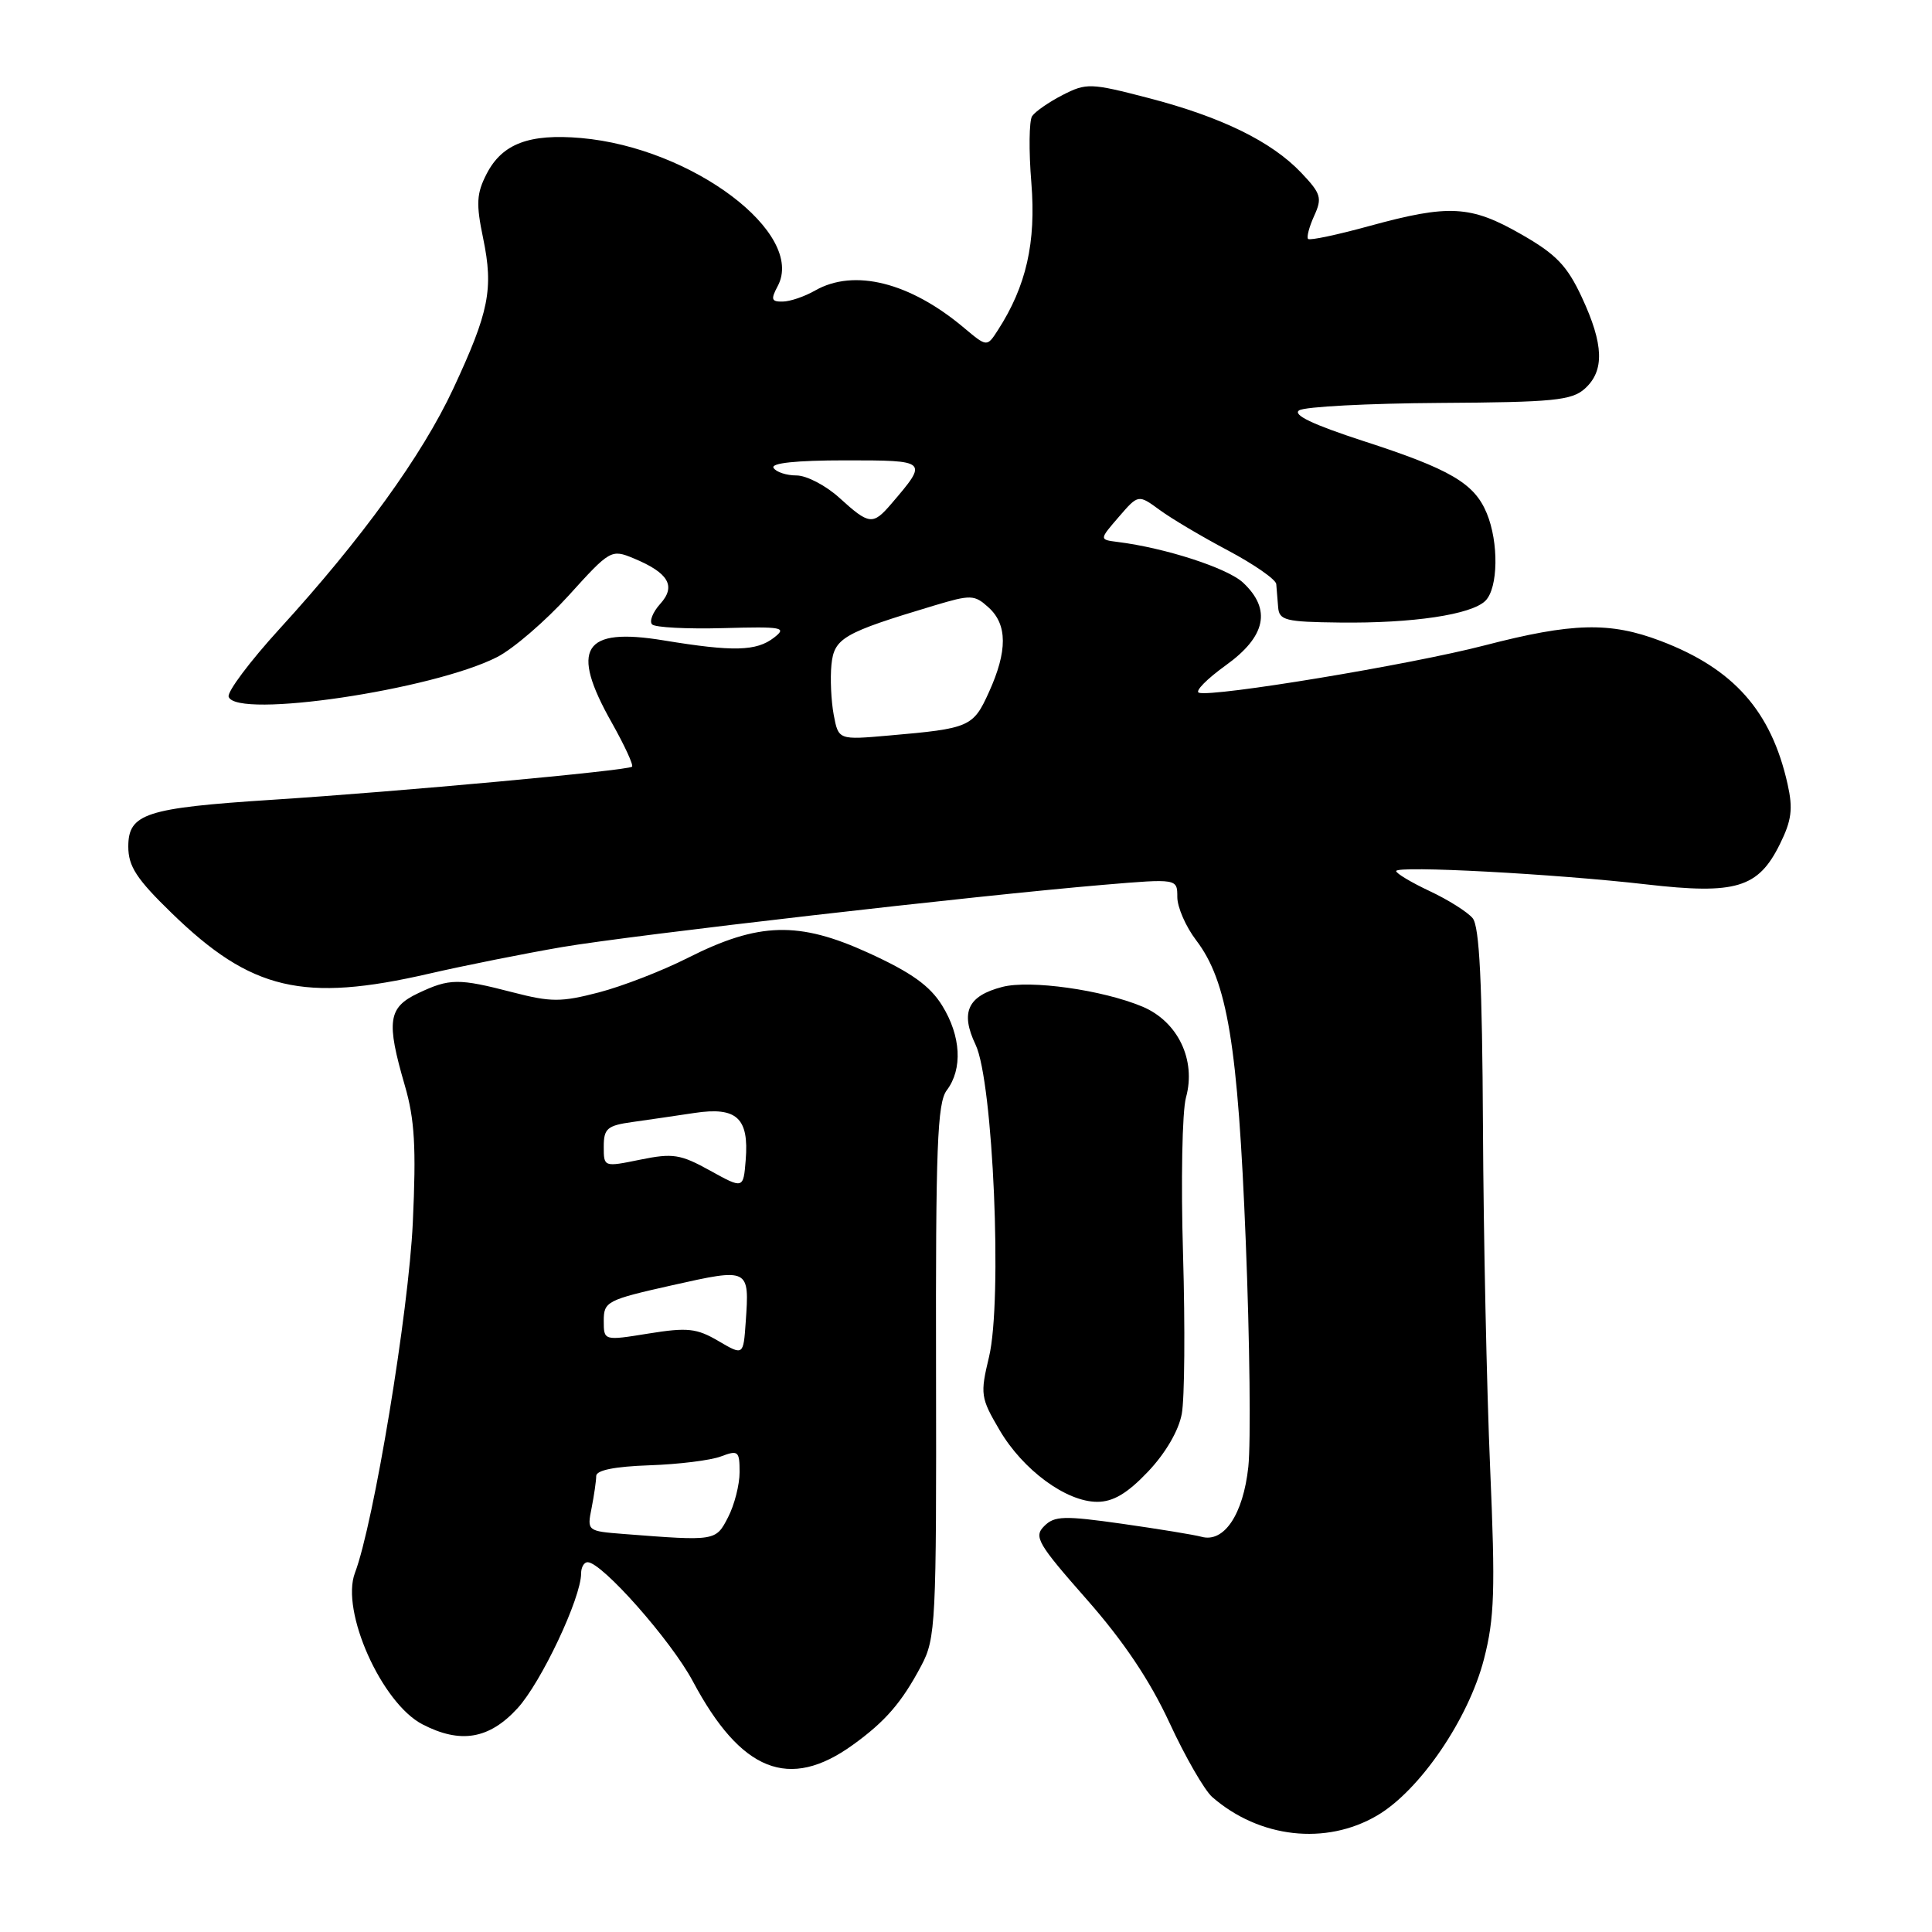 <?xml version="1.0" encoding="UTF-8" standalone="no"?>
<!DOCTYPE svg PUBLIC "-//W3C//DTD SVG 1.1//EN" "http://www.w3.org/Graphics/SVG/1.1/DTD/svg11.dtd" >
<svg xmlns="http://www.w3.org/2000/svg" xmlns:xlink="http://www.w3.org/1999/xlink" version="1.1" viewBox="0 0 256 256">
 <g >
 <path fill="currentColor"
d=" M 182.47 240.57 C 188.11 237.27 194.58 227.80 196.63 219.85 C 198.03 214.43 198.15 210.73 197.45 194.50 C 197.00 184.05 196.57 163.72 196.50 149.32 C 196.40 130.19 196.04 122.75 195.13 121.66 C 194.45 120.84 191.90 119.23 189.45 118.08 C 187.00 116.93 185.00 115.73 185.00 115.42 C 185.00 114.67 206.03 115.79 218.18 117.19 C 230.01 118.55 232.97 117.66 235.83 111.88 C 237.41 108.70 237.60 107.17 236.86 103.88 C 234.69 94.21 229.71 88.60 220.05 84.93 C 213.32 82.37 208.35 82.50 196.71 85.52 C 186.90 88.07 160.71 92.40 158.86 91.79 C 158.30 91.60 159.91 89.97 162.42 88.16 C 167.74 84.34 168.50 80.75 164.72 77.21 C 162.67 75.28 154.42 72.60 148.08 71.81 C 145.65 71.50 145.65 71.50 148.24 68.50 C 150.83 65.50 150.83 65.50 153.66 67.57 C 155.22 68.72 159.31 71.14 162.75 72.96 C 166.19 74.79 169.05 76.78 169.11 77.39 C 169.16 78.00 169.28 79.38 169.36 80.45 C 169.49 82.20 170.32 82.41 177.50 82.49 C 187.20 82.61 194.99 81.44 196.83 79.60 C 198.52 77.91 198.61 71.88 197.00 68.00 C 195.36 64.04 192.18 62.17 180.66 58.44 C 173.93 56.25 171.23 54.96 172.15 54.37 C 172.89 53.89 181.27 53.45 190.76 53.39 C 205.88 53.30 208.27 53.06 210.01 51.49 C 212.63 49.12 212.51 45.63 209.60 39.39 C 207.65 35.20 206.19 33.68 201.56 31.04 C 194.88 27.21 192.00 27.06 181.51 29.93 C 177.23 31.11 173.55 31.89 173.33 31.66 C 173.11 31.44 173.47 30.07 174.13 28.61 C 175.22 26.23 175.05 25.66 172.42 22.89 C 168.48 18.74 161.82 15.49 152.15 12.98 C 144.50 10.99 143.95 10.98 140.80 12.59 C 138.99 13.52 137.17 14.78 136.76 15.39 C 136.36 16.00 136.31 19.98 136.66 24.23 C 137.30 32.14 135.98 37.93 132.23 43.74 C 130.78 45.99 130.78 45.99 127.75 43.45 C 120.57 37.40 113.17 35.55 108.00 38.50 C 106.62 39.29 104.70 39.95 103.71 39.96 C 102.21 39.99 102.11 39.67 103.05 37.91 C 106.78 30.93 91.71 19.58 77.00 18.29 C 70.12 17.69 66.55 19.04 64.49 23.02 C 63.14 25.64 63.06 26.98 64.02 31.58 C 65.41 38.30 64.81 41.31 60.06 51.50 C 55.93 60.35 47.93 71.41 37.04 83.33 C 33.11 87.64 30.07 91.69 30.30 92.33 C 31.32 95.27 57.34 91.42 65.88 87.06 C 68.01 85.97 72.27 82.30 75.35 78.91 C 80.82 72.86 81.00 72.76 83.93 73.97 C 88.60 75.90 89.62 77.66 87.48 80.02 C 86.49 81.12 86.01 82.34 86.41 82.74 C 86.81 83.14 91.04 83.36 95.82 83.23 C 103.72 83.01 104.32 83.13 102.56 84.49 C 100.23 86.30 97.16 86.37 87.97 84.86 C 77.25 83.09 75.48 85.88 81.07 95.77 C 82.75 98.76 83.96 101.37 83.75 101.59 C 83.24 102.10 52.91 104.89 36.00 105.98 C 19.29 107.06 17.00 107.81 17.00 112.18 C 17.00 114.79 18.09 116.47 22.75 120.99 C 33.29 131.24 40.18 132.86 56.88 129.01 C 61.62 127.92 69.55 126.34 74.49 125.49 C 83.91 123.89 129.51 118.65 146.25 117.24 C 156.00 116.42 156.00 116.42 156.00 118.87 C 156.00 120.21 157.12 122.78 158.49 124.58 C 162.64 130.01 164.03 138.44 165.07 164.50 C 165.60 177.70 165.75 191.14 165.41 194.36 C 164.73 200.68 162.19 204.46 159.20 203.63 C 158.26 203.37 153.54 202.60 148.70 201.91 C 140.99 200.82 139.72 200.85 138.36 202.22 C 136.95 203.62 137.50 204.55 143.98 211.91 C 148.87 217.46 152.36 222.66 154.96 228.27 C 157.05 232.80 159.61 237.23 160.63 238.12 C 166.88 243.56 175.68 244.55 182.47 240.57 Z  M 113.00 231.21 C 117.33 228.09 119.49 225.59 122.08 220.70 C 123.99 217.10 124.09 215.11 124.03 181.67 C 123.97 151.97 124.20 146.12 125.45 144.47 C 127.58 141.65 127.34 137.28 124.84 133.24 C 123.22 130.62 120.76 128.86 115.09 126.27 C 105.84 122.04 100.54 122.18 91.15 126.92 C 87.78 128.63 82.46 130.69 79.35 131.50 C 74.35 132.80 73.01 132.80 67.95 131.49 C 60.73 129.62 59.58 129.63 55.40 131.61 C 51.42 133.50 51.16 135.31 53.64 143.83 C 54.95 148.32 55.16 152.04 54.70 161.99 C 54.15 173.87 49.52 201.87 47.03 208.42 C 45.11 213.47 50.57 225.69 55.99 228.49 C 61.02 231.09 64.82 230.45 68.57 226.36 C 71.72 222.92 77.00 211.73 77.00 208.49 C 77.00 207.67 77.39 207.00 77.86 207.00 C 79.75 207.00 88.92 217.37 91.80 222.77 C 98.19 234.76 104.56 237.30 113.00 231.21 Z  M 152.11 195.01 C 154.42 192.58 156.18 189.58 156.59 187.35 C 156.97 185.34 157.04 175.83 156.76 166.22 C 156.47 156.61 156.64 147.25 157.15 145.42 C 158.52 140.45 156.07 135.35 151.37 133.38 C 146.06 131.16 136.49 129.82 132.82 130.77 C 128.22 131.96 127.22 134.13 129.27 138.43 C 131.60 143.32 132.84 172.31 131.05 179.80 C 129.87 184.73 129.93 185.21 132.44 189.48 C 135.54 194.78 141.28 199.00 145.39 199.00 C 147.50 199.00 149.37 197.89 152.11 195.01 Z  M 110.47 94.71 C 110.13 92.87 109.99 89.89 110.17 88.08 C 110.53 84.55 111.71 83.86 123.74 80.25 C 128.67 78.77 129.11 78.79 130.99 80.49 C 133.50 82.76 133.51 86.27 131.04 91.71 C 128.95 96.33 128.49 96.53 117.80 97.46 C 111.10 98.05 111.10 98.05 110.47 94.71 Z  M 111.23 65.97 C 109.44 64.34 106.88 63.00 105.54 63.00 C 104.21 63.00 102.84 62.55 102.50 62.00 C 102.10 61.36 105.50 61.00 111.98 61.00 C 123.01 61.00 123.02 61.01 118.11 66.75 C 115.65 69.62 115.18 69.56 111.23 65.97 Z  M 82.64 203.26 C 77.80 202.88 77.78 202.86 78.39 199.82 C 78.72 198.13 79.00 196.22 79.00 195.58 C 79.00 194.81 81.45 194.32 86.04 194.16 C 89.92 194.03 94.19 193.50 95.54 192.98 C 97.82 192.12 98.00 192.28 98.00 195.07 C 98.00 196.74 97.31 199.43 96.47 201.05 C 94.84 204.21 94.85 204.21 82.64 203.26 Z  M 95.19 177.69 C 92.31 176.00 91.10 175.87 85.94 176.70 C 80.00 177.66 80.00 177.66 80.00 175.00 C 80.00 172.46 80.43 172.24 89.08 170.30 C 99.30 168.01 99.31 168.02 98.81 175.19 C 98.50 179.63 98.50 179.63 95.19 177.69 Z  M 94.09 155.11 C 90.15 152.93 89.16 152.78 84.84 153.66 C 80.00 154.65 80.00 154.65 80.00 151.93 C 80.00 149.55 80.46 149.14 83.75 148.68 C 85.81 148.39 89.54 147.85 92.04 147.47 C 97.62 146.63 99.26 148.14 98.81 153.70 C 98.50 157.55 98.50 157.55 94.09 155.11 Z "/>
</g>
</svg>